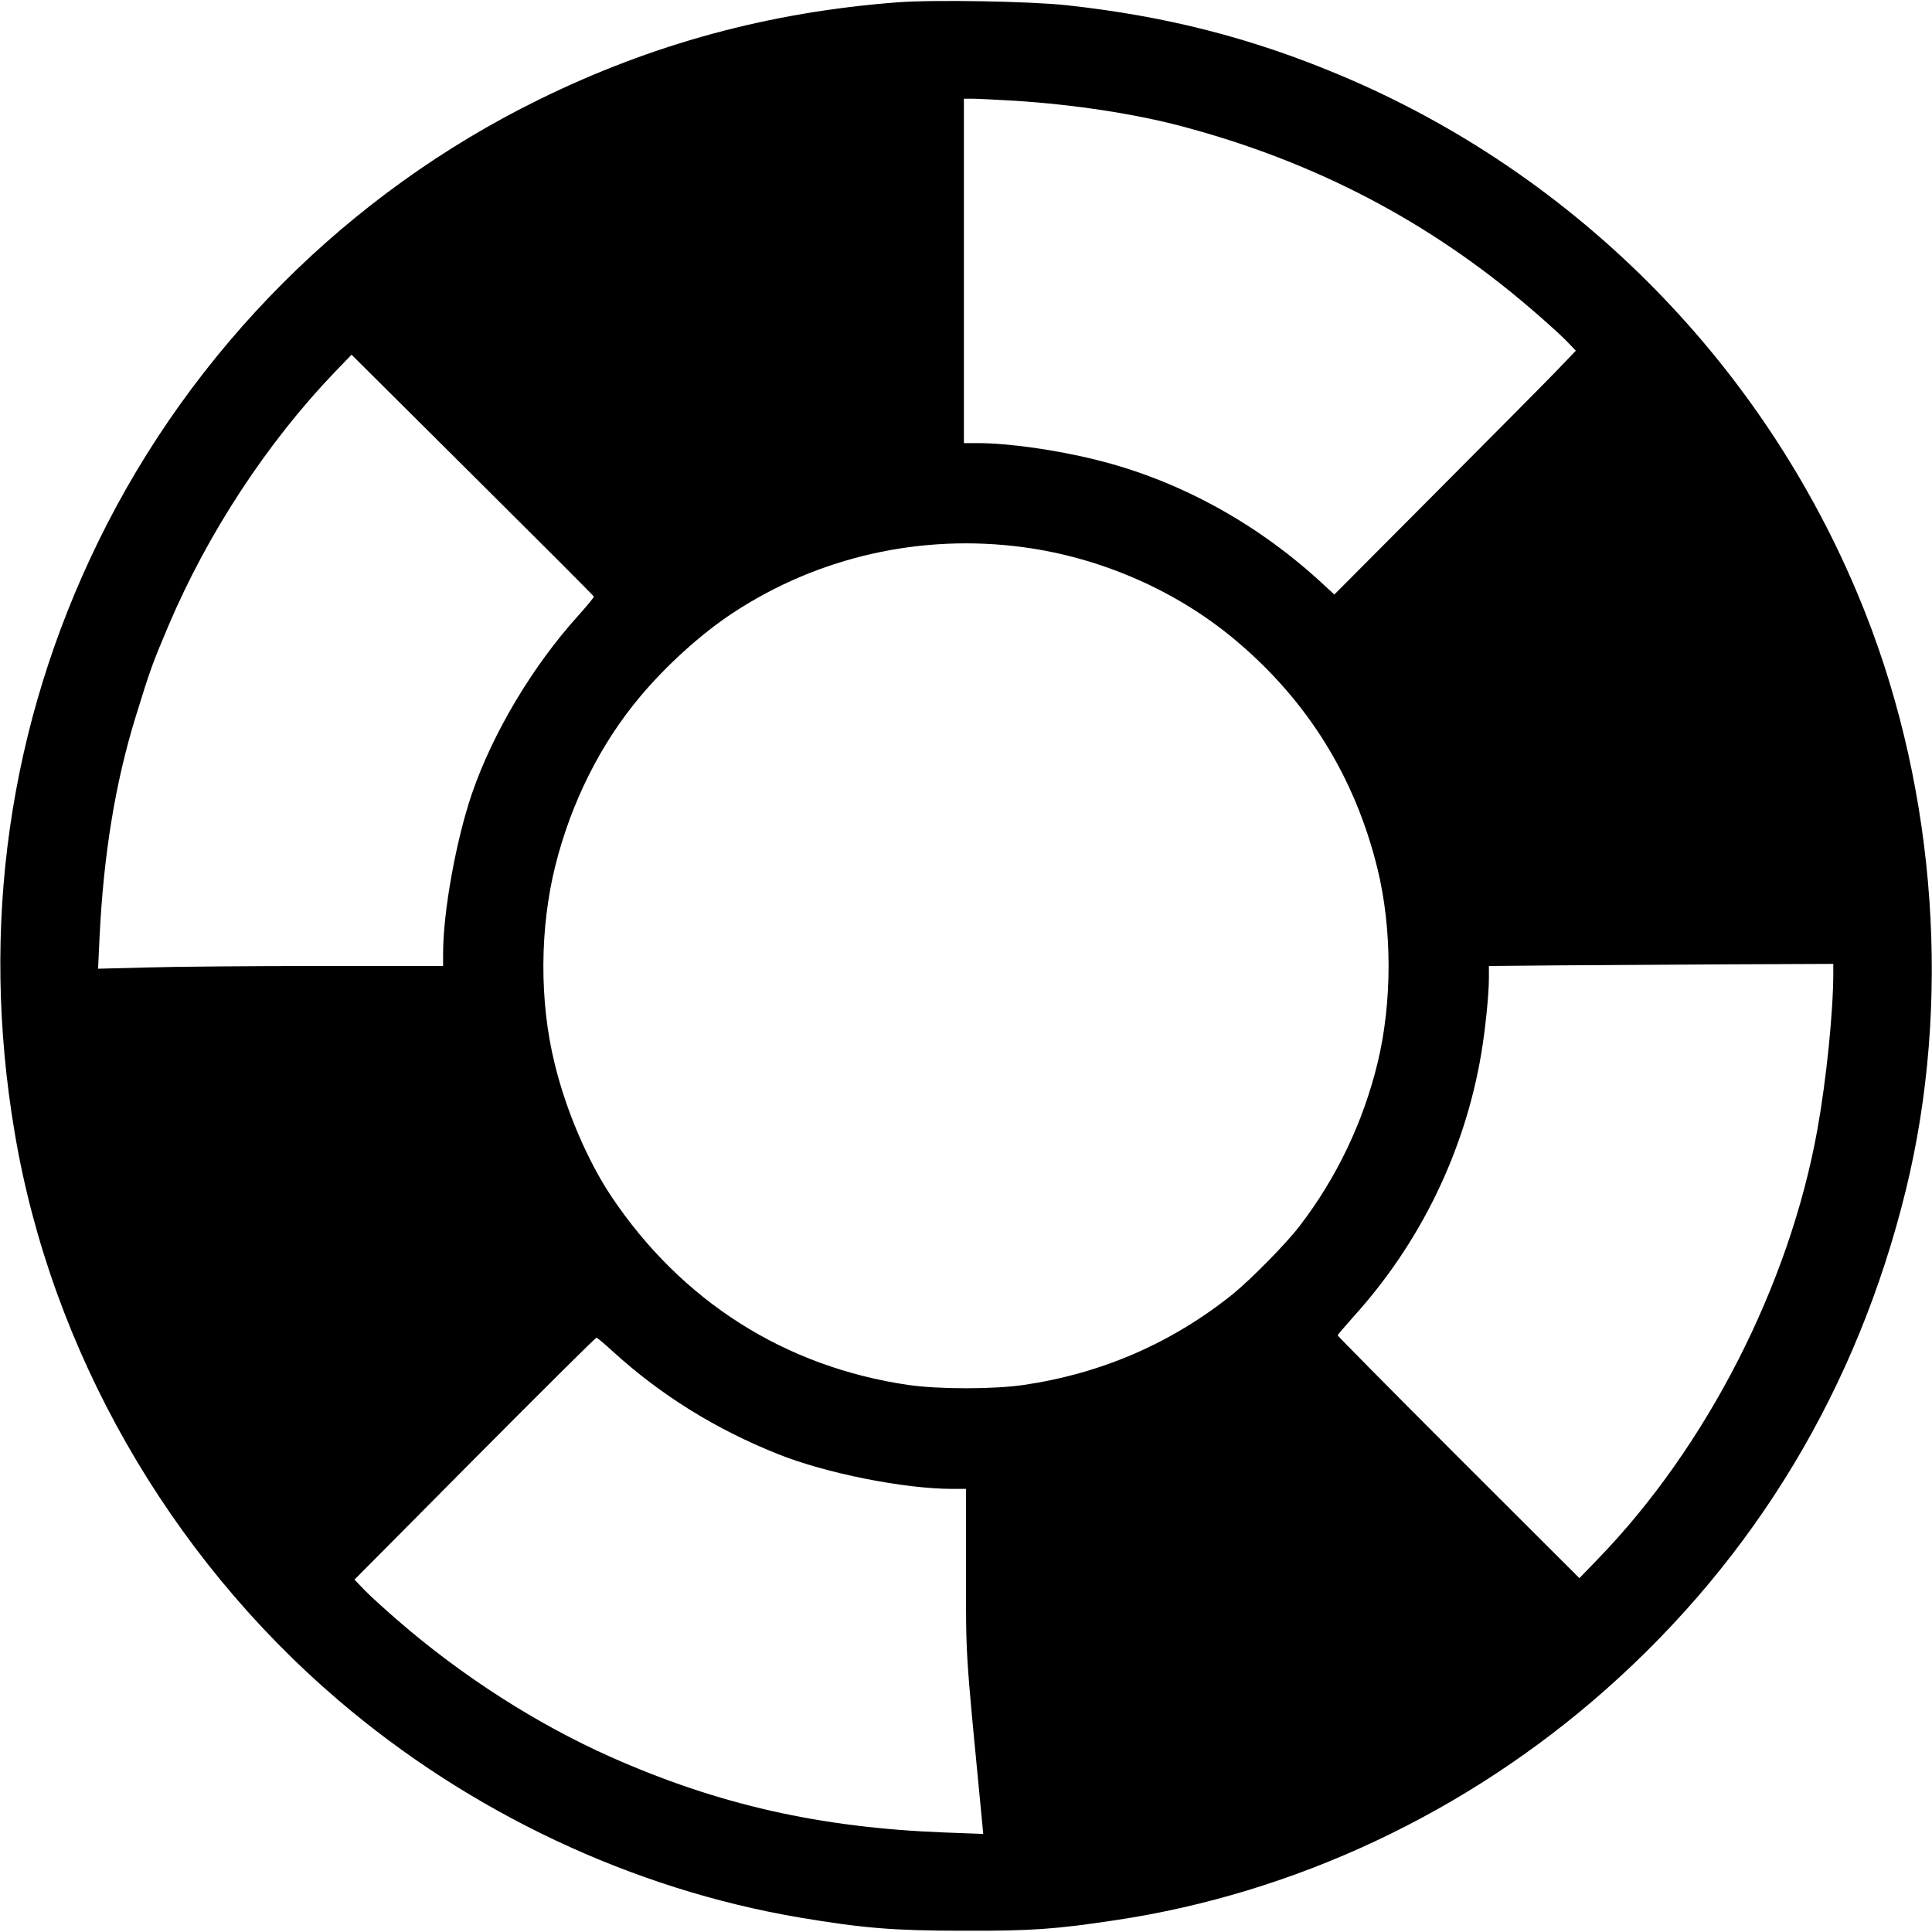 <?xml version="1.0" standalone="no"?>

<svg version="1.0" xmlns="http://www.w3.org/2000/svg"
 width="920pt" height="920pt" viewBox="0 0 920 920"
 preserveAspectRatio="xMidYMid meet">

<g transform="translate(0,920) scale(0.1,-0.1)"
fill="#000000" stroke="none">
<path d="M4275 9189 c-610 -46 -1170 -198 -1710 -464 -906 -445 -1649 -1189
-2095 -2100 -429 -876 -566 -1838 -400 -2819 174 -1034 731 -2010 1541 -2702
627 -536 1400 -900 2196 -1035 304 -51 450 -63 783 -63 320 -1 435 7 720 50
857 128 1675 513 2336 1098 713 631 1198 1437 1429 2377 217 884 147 1889
-192 2749 -456 1158 -1367 2089 -2511 2566 -418 175 -824 278 -1292 329 -174
19 -637 27 -805 14z m560 -469 c281 -18 570 -62 795 -122 629 -167 1175 -452
1656 -865 66 -56 141 -124 169 -152 l49 -51 -94 -98 c-52 -54 -311 -315 -575
-580 l-481 -483 -74 68 c-306 278 -672 477 -1059 573 -192 48 -420 80 -567 80
l-64 0 0 820 0 820 43 0 c23 0 114 -5 202 -10z m-2007 -2361 c1 -3 -32 -43
-74 -90 -217 -240 -408 -559 -508 -852 -75 -222 -136 -559 -136 -758 l0 -59
-587 0 c-324 0 -693 -3 -822 -7 l-234 -6 7 149 c19 394 75 738 173 1054 69
224 80 253 155 430 187 441 470 872 792 1208 l80 83 576 -573 c317 -315 578
-576 578 -579z m2047 235 c370 -50 730 -208 1010 -444 341 -287 567 -650 674
-1085 71 -288 71 -641 0 -930 -68 -279 -194 -543 -368 -770 -64 -85 -233 -256
-320 -327 -290 -233 -623 -378 -996 -433 -144 -21 -405 -21 -550 0 -587 86
-1079 398 -1414 898 -112 168 -216 409 -270 633 -73 296 -71 645 4 944 75 298
214 577 401 800 126 151 294 303 445 402 406 267 897 378 1384 312z m3855
-2026 c0 -184 -33 -510 -76 -748 -133 -740 -528 -1511 -1046 -2045 l-87 -90
-576 575 c-316 316 -575 578 -575 581 0 3 34 43 76 90 318 351 530 788 608
1254 19 114 36 280 36 356 l0 59 328 3 c180 1 549 3 820 5 l492 2 0 -42z
m-5809 -1806 c227 -206 485 -367 783 -486 226 -91 601 -166 832 -166 l64 0 0
-395 c0 -419 -4 -356 76 -1184 l6 -64 -187 7 c-591 23 -1075 132 -1588 360
-352 157 -705 383 -1012 649 -60 52 -132 117 -159 145 l-48 50 572 576 c315
317 576 576 580 576 4 0 40 -30 81 -68z"/>
</g>
</svg>
